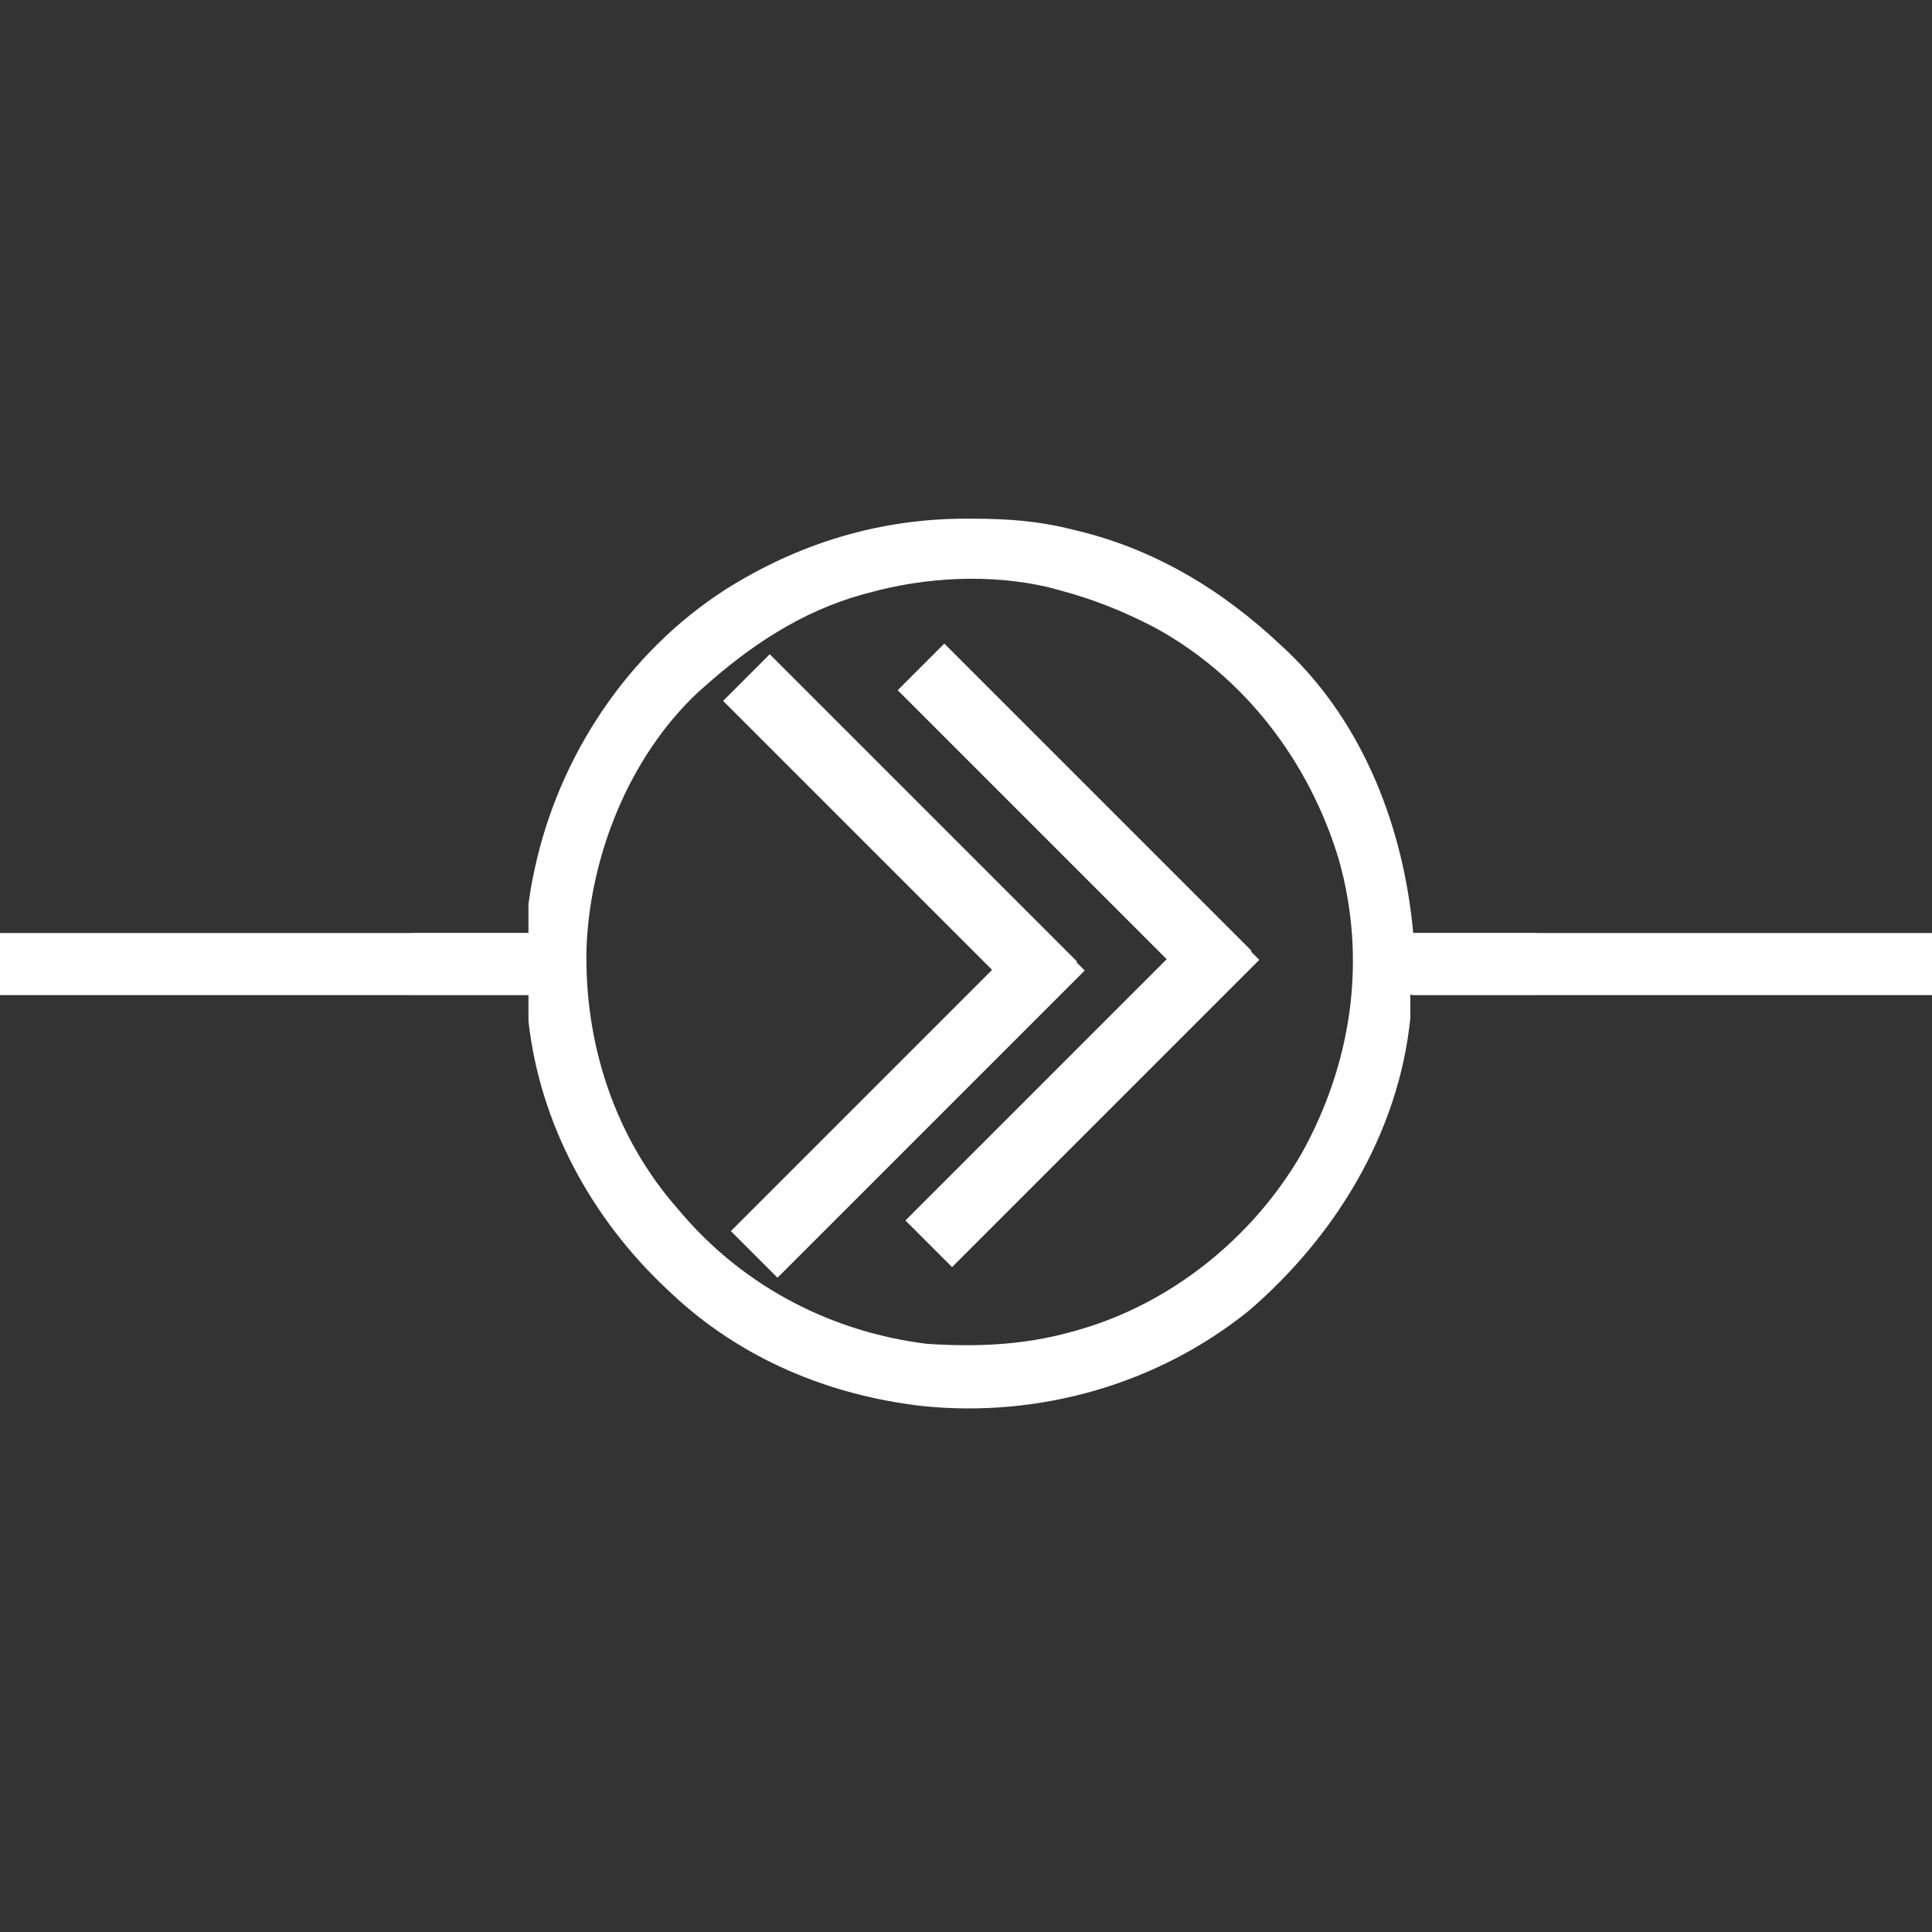 <?xml version='1.0' encoding='iso-8859-1'?>
<svg fill="#FFFFFF" viewBox="0 0 498 498" xmlns="http://www.w3.org/2000/svg" width="498" height="498">
      <rect x="0" y="0" width="498" height="498" fill="#333333" stroke="none"/>
      <g transform="translate(0, -2)">
        <path d="M249.68 135.69c.51 0 1.02 0 1.55.01 8.19.03 15.98.56 23.94 2.49.54.13 1.1.26 1.65.39 20.61 4.82 38.18 15.41 53.48 29.86.76.7.76.7 1.54 1.43 19.85 18.95 30 45.84 32.44 72.66H396v15.88h-32.47v6.05c-3.01 29.65-19.39 56.3-41.67 75.44-23.61 19.01-54.08 27.6-84.09 24.53-24.1-2.76-46.76-12.19-64.55-28.9l-1.38-1.29c-19.33-18.16-32.64-42.41-35.62-69.03v-6.8h-30.21v-15.88h30.21v-7.56c.34-2.43.72-4.78 1.22-7.18.14-.65.27-1.3.42-1.97 6.29-29.04 23.92-55.57 48.96-71.75 19.13-12.13 40.2-18.48 62.87-18.38zm-25.87 19.14c-.76.21-.76.21-1.53.42-15.62 4.36-28.77 13.08-40.76 23.78-.55.49-1.1.98-1.67 1.48-17.67 16.61-27.84 42.14-28.68 66.11-.52 24.48 7.29 48.54 23.55 66.99.55.65 1.1 1.29 1.68 1.96 16.09 18.43 38.28 29.82 62.52 32.82 12.56.83 24.86.36 37.01-3.02.76-.2.76-.2 1.53-.42 24.3-6.78 45.52-23.92 58.08-45.67 12.91-23.26 16.86-49.91 9.56-75.72-7.57-25.15-24.25-47.17-47.47-59.82-7.96-4.14-16.04-7.4-24.72-9.65l-2.67-.73c-15.03-3.49-31.62-2.64-46.42 1.48z"></path>
        <path d="M364 242.5H498V258.5H364z"></path>
        <path d="M0 242.5H138V258.5H0z"></path>
        <path d="M221 205H333V222H221z" transform="rotate(45 277 213.5)"></path>
        <path
          d="M221.36 280.45H333.36V297.45H221.36z"
          transform="rotate(-45 271 284)"
        ></path>
        <path
          d="M191.12 238.76H303.12V255.76H191.12z"
          transform="rotate(45 277 213.5)"
        ></path>
        <path
          d="M187.6 250.57H299.6V267.57H187.6z"
          transform="rotate(-45 271 284)"
        ></path>
      </g>
</svg>